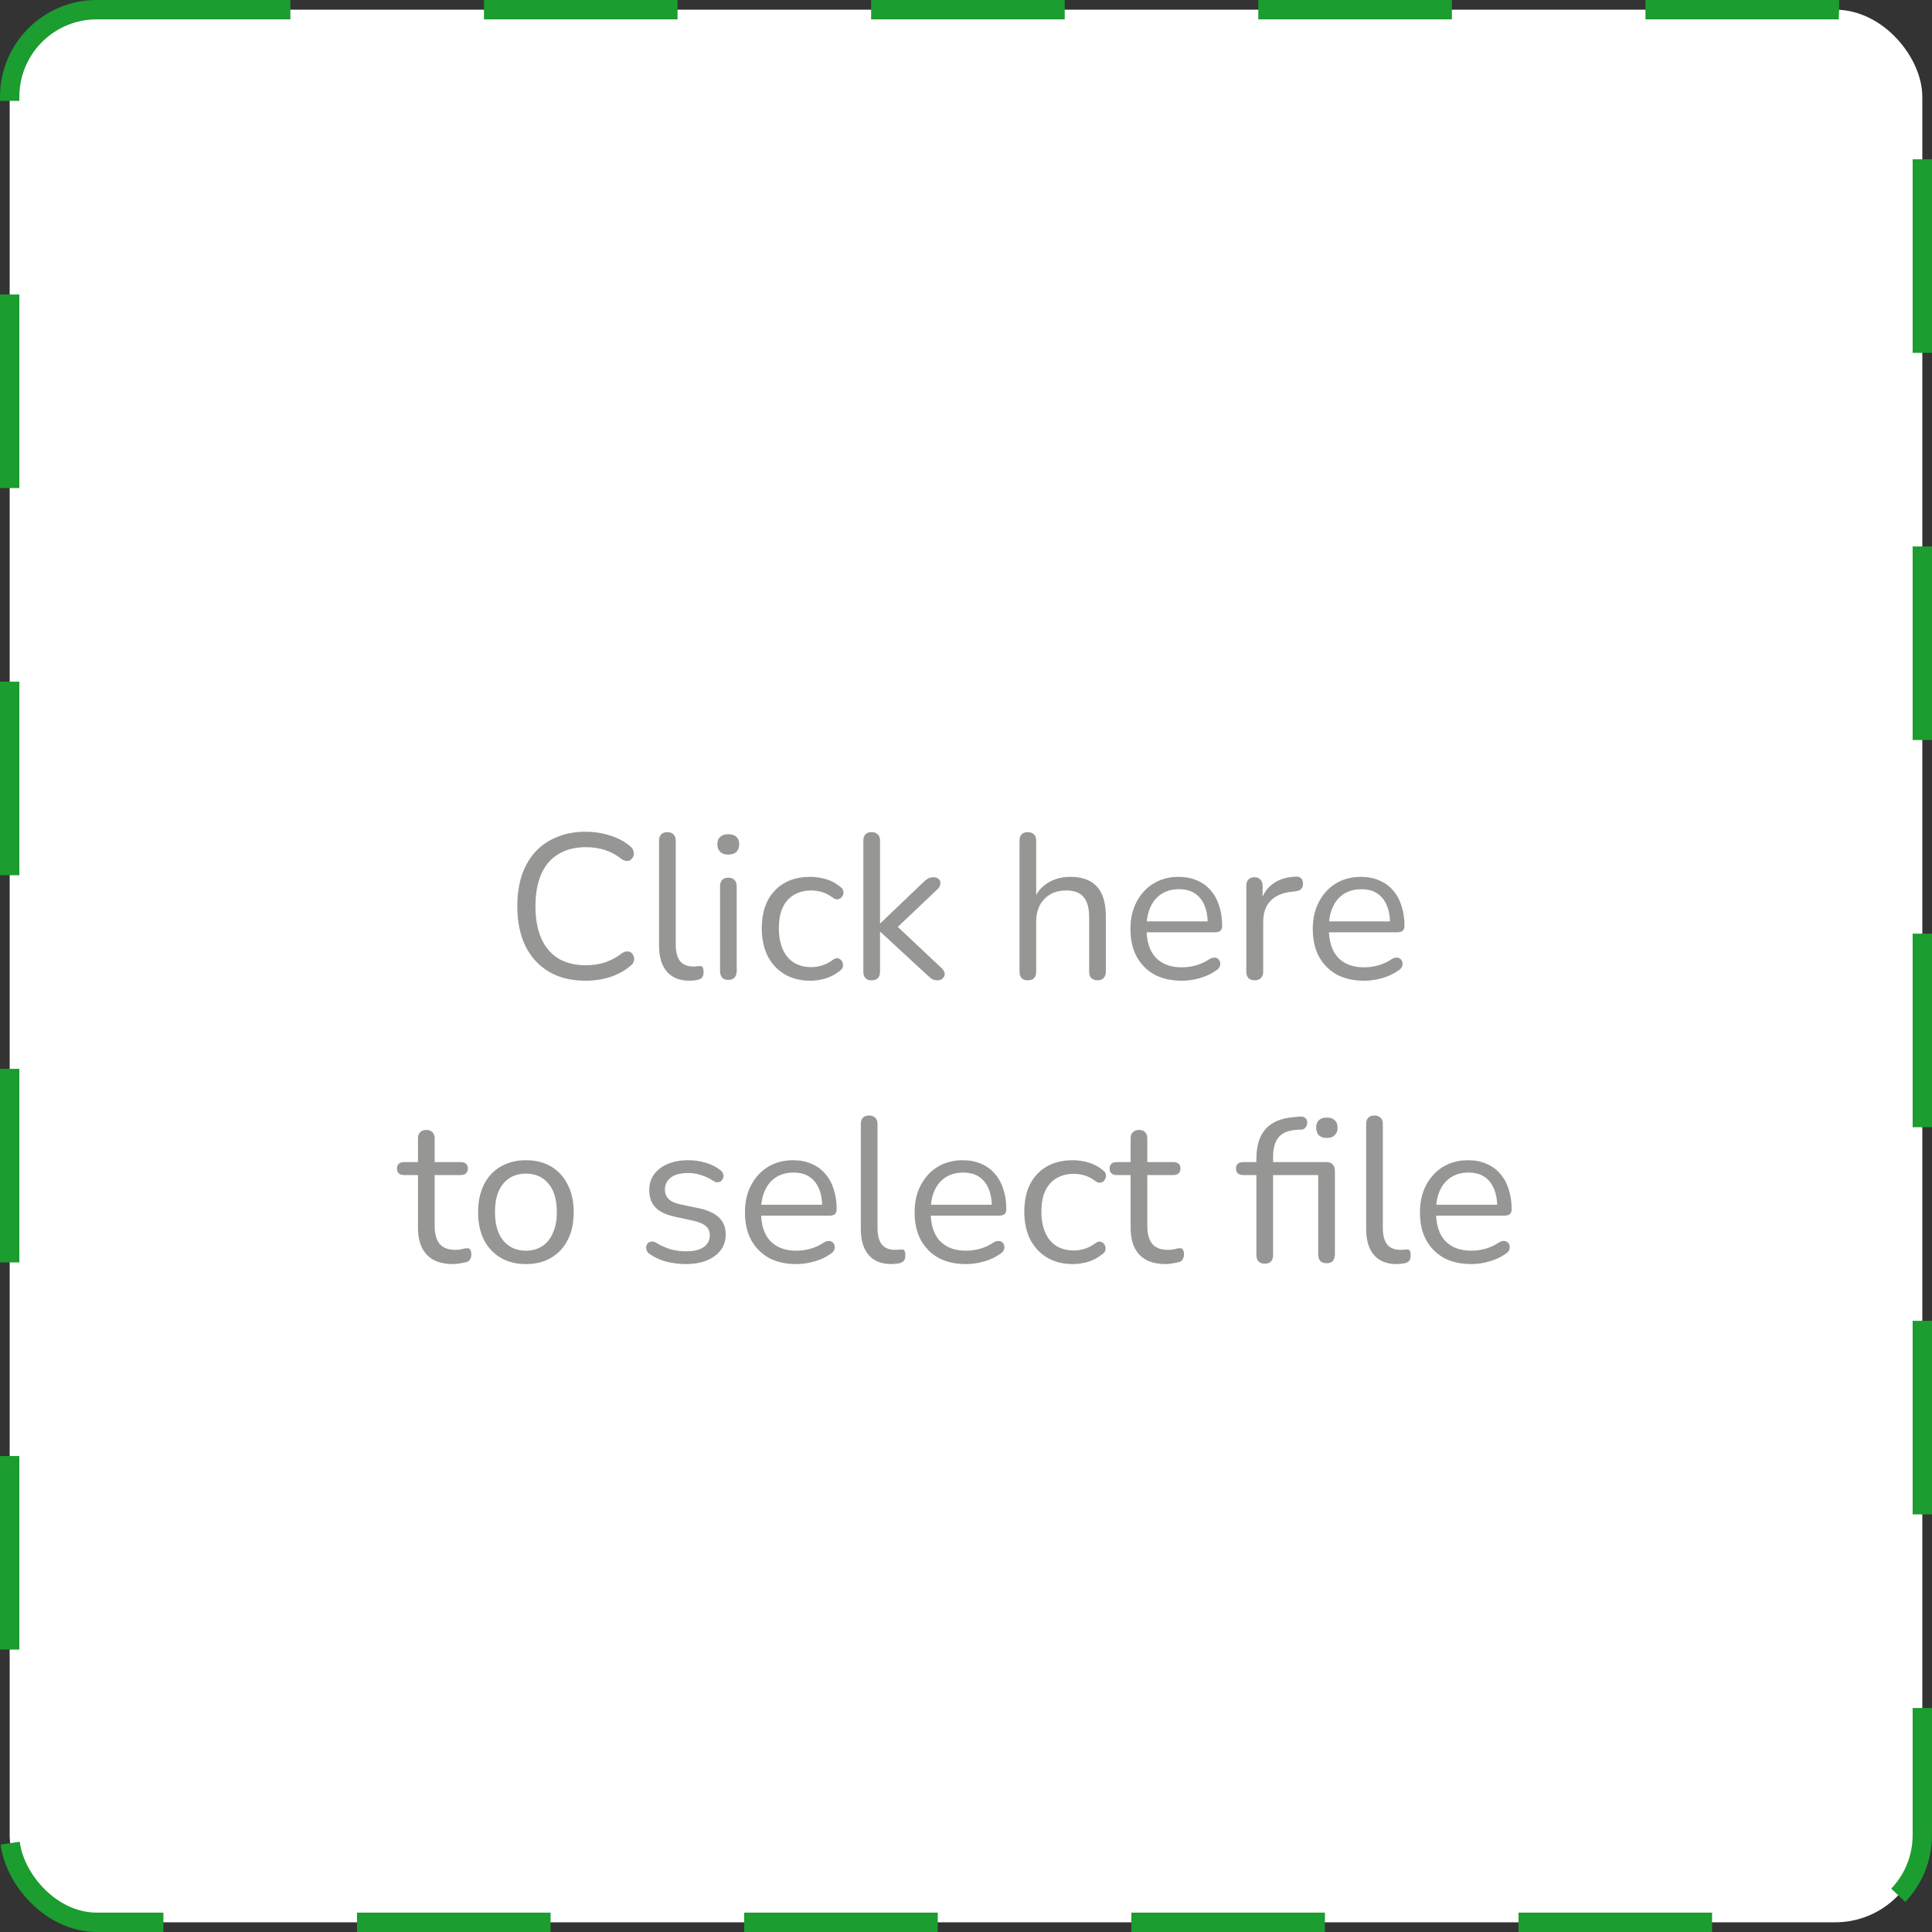 <svg width="150" height="150" viewBox="0 0 150 150" fill="none" xmlns="http://www.w3.org/2000/svg">
<rect x="0" y="0" width="150" height="150" fill="#333333" stroke="none"/>
<rect x="0.751" y="0.751" width="148.497" height="148.497" rx="6.763" fill="white" stroke="#1B9D2F" stroke-width="1.503" stroke-dasharray="15.03 15.03"/>
<path d="M45.46 76.143C44.35 76.143 43.401 75.908 42.612 75.439C41.822 74.97 41.215 74.303 40.788 73.439C40.372 72.575 40.164 71.546 40.164 70.351C40.164 69.455 40.281 68.655 40.516 67.951C40.761 67.236 41.108 66.634 41.556 66.143C42.014 65.642 42.575 65.258 43.236 64.991C43.897 64.714 44.639 64.575 45.46 64.575C46.121 64.575 46.751 64.671 47.348 64.863C47.945 65.044 48.462 65.316 48.9 65.679C49.038 65.786 49.129 65.908 49.172 66.047C49.225 66.175 49.23 66.303 49.188 66.431C49.156 66.548 49.092 66.65 48.996 66.735C48.91 66.81 48.804 66.847 48.676 66.847C48.548 66.847 48.404 66.794 48.244 66.687C47.86 66.378 47.438 66.148 46.98 65.999C46.521 65.85 46.025 65.775 45.492 65.775C44.649 65.775 43.934 65.956 43.348 66.319C42.761 66.671 42.319 67.188 42.02 67.871C41.721 68.554 41.572 69.38 41.572 70.351C41.572 71.322 41.721 72.154 42.02 72.847C42.319 73.53 42.761 74.052 43.348 74.415C43.934 74.767 44.649 74.943 45.492 74.943C46.014 74.943 46.511 74.868 46.98 74.719C47.449 74.559 47.881 74.324 48.276 74.015C48.436 73.908 48.58 73.86 48.708 73.871C48.836 73.871 48.943 73.908 49.028 73.983C49.113 74.058 49.172 74.154 49.204 74.271C49.246 74.388 49.246 74.511 49.204 74.639C49.172 74.767 49.092 74.879 48.964 74.975C48.516 75.359 47.988 75.652 47.38 75.855C46.782 76.047 46.142 76.143 45.46 76.143ZM53.538 76.143C52.77 76.143 52.183 75.908 51.778 75.439C51.372 74.97 51.169 74.298 51.169 73.423V65.263C51.169 65.05 51.223 64.89 51.33 64.783C51.436 64.666 51.596 64.607 51.809 64.607C52.012 64.607 52.172 64.666 52.289 64.783C52.407 64.89 52.465 65.05 52.465 65.263V73.327C52.465 73.903 52.578 74.335 52.801 74.623C53.036 74.9 53.377 75.039 53.825 75.039C53.922 75.039 54.007 75.034 54.081 75.023C54.156 75.012 54.231 75.007 54.306 75.007C54.423 74.996 54.503 75.023 54.545 75.087C54.599 75.151 54.626 75.279 54.626 75.471C54.626 75.663 54.583 75.807 54.498 75.903C54.412 75.999 54.273 76.063 54.081 76.095C53.996 76.106 53.906 76.116 53.809 76.127C53.714 76.138 53.623 76.143 53.538 76.143ZM56.544 76.079C56.331 76.079 56.17 76.02 56.064 75.903C55.957 75.775 55.904 75.599 55.904 75.375V68.831C55.904 68.607 55.957 68.436 56.064 68.319C56.17 68.202 56.331 68.143 56.544 68.143C56.746 68.143 56.907 68.202 57.024 68.319C57.141 68.436 57.2 68.607 57.2 68.831V75.375C57.2 75.599 57.141 75.775 57.024 75.903C56.917 76.02 56.757 76.079 56.544 76.079ZM56.544 66.351C56.277 66.351 56.069 66.282 55.92 66.143C55.77 65.994 55.696 65.796 55.696 65.551C55.696 65.295 55.77 65.103 55.92 64.975C56.069 64.836 56.277 64.767 56.544 64.767C56.821 64.767 57.029 64.836 57.168 64.975C57.317 65.103 57.392 65.295 57.392 65.551C57.392 65.796 57.317 65.994 57.168 66.143C57.029 66.282 56.821 66.351 56.544 66.351ZM62.919 76.143C62.14 76.143 61.468 75.972 60.903 75.631C60.337 75.29 59.9 74.815 59.591 74.207C59.292 73.588 59.143 72.874 59.143 72.063C59.143 71.444 59.228 70.89 59.399 70.399C59.569 69.908 59.82 69.492 60.151 69.151C60.481 68.799 60.876 68.532 61.335 68.351C61.804 68.17 62.332 68.079 62.919 68.079C63.303 68.079 63.703 68.138 64.119 68.255C64.535 68.372 64.913 68.575 65.255 68.863C65.361 68.938 65.431 69.028 65.463 69.135C65.495 69.242 65.495 69.348 65.463 69.455C65.431 69.551 65.377 69.636 65.303 69.711C65.228 69.775 65.132 69.812 65.015 69.823C64.908 69.834 64.796 69.796 64.679 69.711C64.401 69.498 64.119 69.348 63.831 69.263C63.543 69.178 63.265 69.135 62.999 69.135C62.583 69.135 62.22 69.204 61.911 69.343C61.601 69.471 61.34 69.658 61.127 69.903C60.913 70.148 60.748 70.452 60.631 70.815C60.524 71.178 60.471 71.599 60.471 72.079C60.471 73.007 60.689 73.743 61.127 74.287C61.564 74.82 62.188 75.087 62.999 75.087C63.265 75.087 63.537 75.044 63.815 74.959C64.103 74.874 64.391 74.724 64.679 74.511C64.796 74.426 64.908 74.388 65.015 74.399C65.121 74.41 65.212 74.452 65.287 74.527C65.361 74.591 65.409 74.676 65.431 74.783C65.463 74.89 65.463 74.996 65.431 75.103C65.399 75.199 65.329 75.284 65.223 75.359C64.881 75.636 64.508 75.839 64.103 75.967C63.697 76.084 63.303 76.143 62.919 76.143ZM67.669 76.111C67.456 76.111 67.296 76.052 67.189 75.935C67.082 75.818 67.029 75.652 67.029 75.439V65.263C67.029 65.05 67.082 64.89 67.189 64.783C67.296 64.666 67.456 64.607 67.669 64.607C67.871 64.607 68.031 64.666 68.149 64.783C68.266 64.89 68.325 65.05 68.325 65.263V71.679H68.357L71.637 68.543C71.786 68.404 71.914 68.298 72.021 68.223C72.138 68.148 72.293 68.111 72.485 68.111C72.656 68.111 72.789 68.159 72.885 68.255C72.981 68.34 73.023 68.452 73.013 68.591C73.013 68.719 72.949 68.858 72.821 69.007L69.333 72.319V71.615L73.125 75.183C73.274 75.332 73.349 75.476 73.349 75.615C73.349 75.754 73.296 75.871 73.189 75.967C73.093 76.063 72.965 76.111 72.805 76.111C72.613 76.111 72.458 76.074 72.341 75.999C72.224 75.914 72.079 75.791 71.909 75.631L68.357 72.351H68.325V75.439C68.325 75.887 68.106 76.111 67.669 76.111ZM79.794 76.111C79.581 76.111 79.421 76.052 79.314 75.935C79.207 75.818 79.154 75.652 79.154 75.439V65.263C79.154 65.05 79.207 64.89 79.314 64.783C79.421 64.666 79.581 64.607 79.794 64.607C79.996 64.607 80.156 64.666 80.274 64.783C80.391 64.89 80.45 65.05 80.45 65.263V69.951H80.242C80.466 69.332 80.829 68.868 81.33 68.559C81.842 68.239 82.428 68.079 83.09 68.079C83.709 68.079 84.221 68.191 84.626 68.415C85.042 68.639 85.351 68.98 85.554 69.439C85.757 69.887 85.858 70.458 85.858 71.151V75.439C85.858 75.652 85.799 75.818 85.682 75.935C85.575 76.052 85.421 76.111 85.218 76.111C85.004 76.111 84.839 76.052 84.722 75.935C84.615 75.818 84.562 75.652 84.562 75.439V71.231C84.562 70.506 84.418 69.978 84.13 69.647C83.853 69.306 83.404 69.135 82.786 69.135C82.071 69.135 81.501 69.359 81.074 69.807C80.658 70.244 80.45 70.831 80.45 71.567V75.439C80.45 75.887 80.231 76.111 79.794 76.111ZM91.752 76.143C90.93 76.143 90.221 75.983 89.624 75.663C89.037 75.332 88.578 74.868 88.248 74.271C87.928 73.674 87.768 72.959 87.768 72.127C87.768 71.316 87.928 70.612 88.248 70.015C88.568 69.407 89.005 68.932 89.56 68.591C90.125 68.25 90.776 68.079 91.512 68.079C92.034 68.079 92.504 68.17 92.92 68.351C93.336 68.522 93.688 68.772 93.976 69.103C94.274 69.434 94.498 69.834 94.648 70.303C94.808 70.772 94.888 71.3 94.888 71.887C94.888 72.058 94.84 72.186 94.744 72.271C94.648 72.346 94.509 72.383 94.328 72.383H88.76V71.535H94.024L93.768 71.743C93.768 71.167 93.682 70.682 93.512 70.287C93.341 69.882 93.09 69.572 92.76 69.359C92.44 69.146 92.034 69.039 91.544 69.039C91 69.039 90.536 69.167 90.152 69.423C89.778 69.668 89.496 70.015 89.304 70.463C89.112 70.9 89.016 71.412 89.016 71.999V72.095C89.016 73.076 89.25 73.823 89.72 74.335C90.2 74.847 90.877 75.103 91.752 75.103C92.114 75.103 92.472 75.055 92.824 74.959C93.186 74.863 93.538 74.703 93.88 74.479C94.029 74.383 94.162 74.34 94.28 74.351C94.408 74.351 94.509 74.388 94.584 74.463C94.658 74.527 94.706 74.612 94.728 74.719C94.76 74.815 94.749 74.922 94.696 75.039C94.653 75.156 94.562 75.258 94.424 75.343C94.072 75.599 93.656 75.796 93.176 75.935C92.696 76.074 92.221 76.143 91.752 76.143ZM97.419 76.111C97.206 76.111 97.041 76.052 96.923 75.935C96.817 75.818 96.763 75.652 96.763 75.439V68.767C96.763 68.554 96.817 68.394 96.923 68.287C97.03 68.17 97.185 68.111 97.387 68.111C97.59 68.111 97.745 68.17 97.851 68.287C97.969 68.394 98.027 68.554 98.027 68.767V70.063H97.867C98.038 69.434 98.363 68.948 98.843 68.607C99.323 68.266 99.915 68.084 100.619 68.063C100.779 68.052 100.907 68.09 101.003 68.175C101.099 68.25 101.153 68.383 101.163 68.575C101.174 68.756 101.131 68.9 101.035 69.007C100.939 69.114 100.79 69.178 100.587 69.199L100.331 69.231C99.606 69.295 99.046 69.53 98.651 69.935C98.267 70.33 98.075 70.874 98.075 71.567V75.439C98.075 75.652 98.017 75.818 97.899 75.935C97.793 76.052 97.633 76.111 97.419 76.111ZM105.908 76.143C105.087 76.143 104.377 75.983 103.78 75.663C103.193 75.332 102.735 74.868 102.404 74.271C102.084 73.674 101.924 72.959 101.924 72.127C101.924 71.316 102.084 70.612 102.404 70.015C102.724 69.407 103.161 68.932 103.716 68.591C104.281 68.25 104.932 68.079 105.668 68.079C106.191 68.079 106.66 68.17 107.076 68.351C107.492 68.522 107.844 68.772 108.132 69.103C108.431 69.434 108.655 69.834 108.804 70.303C108.964 70.772 109.044 71.3 109.044 71.887C109.044 72.058 108.996 72.186 108.9 72.271C108.804 72.346 108.665 72.383 108.484 72.383H102.916V71.535H108.18L107.924 71.743C107.924 71.167 107.839 70.682 107.668 70.287C107.497 69.882 107.247 69.572 106.916 69.359C106.596 69.146 106.191 69.039 105.7 69.039C105.156 69.039 104.692 69.167 104.308 69.423C103.935 69.668 103.652 70.015 103.46 70.463C103.268 70.9 103.172 71.412 103.172 71.999V72.095C103.172 73.076 103.407 73.823 103.876 74.335C104.356 74.847 105.033 75.103 105.908 75.103C106.271 75.103 106.628 75.055 106.98 74.959C107.343 74.863 107.695 74.703 108.036 74.479C108.185 74.383 108.319 74.34 108.436 74.351C108.564 74.351 108.665 74.388 108.74 74.463C108.815 74.527 108.863 74.612 108.884 74.719C108.916 74.815 108.905 74.922 108.852 75.039C108.809 75.156 108.719 75.258 108.58 75.343C108.228 75.599 107.812 75.796 107.332 75.935C106.852 76.074 106.377 76.143 105.908 76.143ZM35.203 98.143C34.596 98.143 34.084 98.036 33.667 97.823C33.262 97.599 32.958 97.279 32.755 96.863C32.553 96.436 32.452 95.919 32.452 95.311V91.231H31.38C31.198 91.231 31.059 91.188 30.963 91.103C30.867 91.007 30.82 90.879 30.82 90.719C30.82 90.559 30.867 90.436 30.963 90.351C31.059 90.266 31.198 90.223 31.38 90.223H32.452V88.383C32.452 88.17 32.51 88.01 32.627 87.903C32.745 87.786 32.905 87.727 33.108 87.727C33.31 87.727 33.465 87.786 33.572 87.903C33.689 88.01 33.748 88.17 33.748 88.383V90.223H35.764C35.945 90.223 36.084 90.266 36.179 90.351C36.276 90.436 36.324 90.559 36.324 90.719C36.324 90.879 36.276 91.007 36.179 91.103C36.084 91.188 35.945 91.231 35.764 91.231H33.748V95.183C33.748 95.791 33.876 96.255 34.132 96.575C34.388 96.884 34.803 97.039 35.38 97.039C35.582 97.039 35.753 97.018 35.892 96.975C36.041 96.932 36.163 96.911 36.26 96.911C36.355 96.9 36.435 96.932 36.499 97.007C36.563 97.082 36.596 97.21 36.596 97.391C36.596 97.519 36.569 97.636 36.516 97.743C36.473 97.85 36.393 97.924 36.276 97.967C36.148 98.01 35.977 98.047 35.764 98.079C35.561 98.122 35.374 98.143 35.203 98.143ZM40.831 98.143C40.074 98.143 39.418 97.978 38.863 97.647C38.309 97.316 37.877 96.852 37.567 96.255C37.269 95.647 37.119 94.932 37.119 94.111C37.119 93.492 37.205 92.938 37.375 92.447C37.546 91.946 37.797 91.519 38.127 91.167C38.458 90.815 38.847 90.548 39.295 90.367C39.754 90.175 40.266 90.079 40.831 90.079C41.589 90.079 42.245 90.244 42.799 90.575C43.354 90.906 43.781 91.375 44.079 91.983C44.389 92.58 44.543 93.29 44.543 94.111C44.543 94.73 44.458 95.284 44.287 95.775C44.117 96.266 43.866 96.692 43.535 97.055C43.205 97.407 42.81 97.679 42.351 97.871C41.903 98.052 41.397 98.143 40.831 98.143ZM40.831 97.103C41.311 97.103 41.733 96.986 42.095 96.751C42.458 96.516 42.735 96.175 42.927 95.727C43.13 95.279 43.231 94.74 43.231 94.111C43.231 93.14 43.013 92.399 42.575 91.887C42.148 91.375 41.567 91.119 40.831 91.119C40.34 91.119 39.914 91.236 39.551 91.471C39.199 91.695 38.922 92.031 38.719 92.479C38.527 92.916 38.431 93.46 38.431 94.111C38.431 95.071 38.65 95.812 39.087 96.335C39.525 96.847 40.106 97.103 40.831 97.103ZM53.239 98.143C52.759 98.143 52.273 98.084 51.783 97.967C51.303 97.85 50.855 97.647 50.439 97.359C50.332 97.284 50.258 97.199 50.215 97.103C50.172 96.996 50.156 96.895 50.167 96.799C50.188 96.692 50.231 96.602 50.295 96.527C50.37 96.452 50.455 96.41 50.551 96.399C50.657 96.378 50.775 96.399 50.903 96.463C51.319 96.719 51.719 96.9 52.103 97.007C52.498 97.103 52.887 97.151 53.271 97.151C53.879 97.151 54.337 97.039 54.647 96.815C54.956 96.591 55.111 96.287 55.111 95.903C55.111 95.604 55.01 95.37 54.807 95.199C54.604 95.018 54.284 94.879 53.847 94.783L52.391 94.463C51.719 94.324 51.218 94.084 50.887 93.743C50.567 93.402 50.407 92.959 50.407 92.415C50.407 91.935 50.529 91.524 50.775 91.183C51.031 90.831 51.388 90.559 51.847 90.367C52.306 90.175 52.839 90.079 53.447 90.079C53.916 90.079 54.359 90.143 54.775 90.271C55.202 90.388 55.586 90.58 55.927 90.847C56.033 90.922 56.103 91.012 56.135 91.119C56.178 91.215 56.183 91.316 56.151 91.423C56.13 91.519 56.081 91.604 56.007 91.679C55.932 91.743 55.842 91.78 55.735 91.791C55.628 91.802 55.516 91.77 55.399 91.695C55.079 91.482 54.754 91.327 54.423 91.231C54.092 91.124 53.767 91.071 53.447 91.071C52.849 91.071 52.396 91.188 52.087 91.423C51.778 91.658 51.623 91.967 51.623 92.351C51.623 92.65 51.719 92.895 51.911 93.087C52.103 93.279 52.401 93.418 52.807 93.503L54.263 93.807C54.956 93.956 55.474 94.196 55.815 94.527C56.167 94.847 56.343 95.284 56.343 95.839C56.343 96.543 56.06 97.103 55.495 97.519C54.929 97.935 54.178 98.143 53.239 98.143ZM61.822 98.143C61.001 98.143 60.291 97.983 59.694 97.663C59.107 97.332 58.649 96.868 58.318 96.271C57.998 95.674 57.838 94.959 57.838 94.127C57.838 93.316 57.998 92.612 58.318 92.015C58.638 91.407 59.075 90.932 59.63 90.591C60.195 90.25 60.846 90.079 61.582 90.079C62.105 90.079 62.574 90.17 62.99 90.351C63.406 90.522 63.758 90.772 64.046 91.103C64.345 91.434 64.569 91.834 64.718 92.303C64.878 92.772 64.958 93.3 64.958 93.887C64.958 94.058 64.91 94.186 64.814 94.271C64.718 94.346 64.579 94.383 64.398 94.383H58.83V93.535H64.094L63.838 93.743C63.838 93.167 63.753 92.682 63.582 92.287C63.411 91.882 63.161 91.572 62.83 91.359C62.51 91.146 62.105 91.039 61.614 91.039C61.07 91.039 60.606 91.167 60.222 91.423C59.849 91.668 59.566 92.015 59.374 92.463C59.182 92.9 59.086 93.412 59.086 93.999V94.095C59.086 95.076 59.321 95.823 59.79 96.335C60.27 96.847 60.947 97.103 61.822 97.103C62.185 97.103 62.542 97.055 62.894 96.959C63.257 96.863 63.609 96.703 63.95 96.479C64.099 96.383 64.233 96.34 64.35 96.351C64.478 96.351 64.579 96.388 64.654 96.463C64.729 96.527 64.777 96.612 64.798 96.719C64.83 96.815 64.819 96.922 64.766 97.039C64.723 97.156 64.633 97.258 64.494 97.343C64.142 97.599 63.726 97.796 63.246 97.935C62.766 98.074 62.291 98.143 61.822 98.143ZM69.201 98.143C68.433 98.143 67.847 97.908 67.442 97.439C67.036 96.97 66.834 96.298 66.834 95.423V87.263C66.834 87.05 66.887 86.89 66.993 86.783C67.1 86.666 67.26 86.607 67.474 86.607C67.676 86.607 67.836 86.666 67.954 86.783C68.071 86.89 68.129 87.05 68.129 87.263V95.327C68.129 95.903 68.242 96.335 68.466 96.623C68.7 96.9 69.041 97.039 69.49 97.039C69.585 97.039 69.671 97.034 69.746 97.023C69.82 97.012 69.895 97.007 69.969 97.007C70.087 96.996 70.167 97.023 70.21 97.087C70.263 97.151 70.29 97.279 70.29 97.471C70.29 97.663 70.247 97.807 70.162 97.903C70.076 97.999 69.938 98.063 69.746 98.095C69.66 98.106 69.57 98.116 69.474 98.127C69.377 98.138 69.287 98.143 69.201 98.143ZM74.994 98.143C74.172 98.143 73.463 97.983 72.866 97.663C72.279 97.332 71.82 96.868 71.49 96.271C71.17 95.674 71.01 94.959 71.01 94.127C71.01 93.316 71.17 92.612 71.49 92.015C71.81 91.407 72.247 90.932 72.802 90.591C73.367 90.25 74.018 90.079 74.754 90.079C75.276 90.079 75.746 90.17 76.162 90.351C76.578 90.522 76.93 90.772 77.218 91.103C77.516 91.434 77.74 91.834 77.89 92.303C78.05 92.772 78.13 93.3 78.13 93.887C78.13 94.058 78.082 94.186 77.986 94.271C77.89 94.346 77.751 94.383 77.57 94.383H72.002V93.535H77.266L77.01 93.743C77.01 93.167 76.924 92.682 76.754 92.287C76.583 91.882 76.332 91.572 76.002 91.359C75.682 91.146 75.276 91.039 74.786 91.039C74.242 91.039 73.778 91.167 73.394 91.423C73.02 91.668 72.738 92.015 72.546 92.463C72.354 92.9 72.258 93.412 72.258 93.999V94.095C72.258 95.076 72.493 95.823 72.962 96.335C73.442 96.847 74.119 97.103 74.994 97.103C75.356 97.103 75.714 97.055 76.066 96.959C76.428 96.863 76.781 96.703 77.122 96.479C77.271 96.383 77.404 96.34 77.522 96.351C77.65 96.351 77.751 96.388 77.826 96.463C77.9 96.527 77.948 96.612 77.97 96.719C78.002 96.815 77.991 96.922 77.938 97.039C77.895 97.156 77.805 97.258 77.666 97.343C77.314 97.599 76.898 97.796 76.418 97.935C75.938 98.074 75.463 98.143 74.994 98.143ZM83.301 98.143C82.523 98.143 81.851 97.972 81.285 97.631C80.72 97.29 80.283 96.815 79.973 96.207C79.675 95.588 79.525 94.874 79.525 94.063C79.525 93.444 79.611 92.89 79.781 92.399C79.952 91.908 80.203 91.492 80.533 91.151C80.864 90.799 81.259 90.532 81.717 90.351C82.187 90.17 82.715 90.079 83.301 90.079C83.685 90.079 84.085 90.138 84.501 90.255C84.917 90.372 85.296 90.575 85.637 90.863C85.744 90.938 85.813 91.028 85.845 91.135C85.877 91.242 85.877 91.348 85.845 91.455C85.813 91.551 85.76 91.636 85.685 91.711C85.611 91.775 85.515 91.812 85.397 91.823C85.291 91.834 85.179 91.796 85.061 91.711C84.784 91.498 84.501 91.348 84.213 91.263C83.925 91.178 83.648 91.135 83.381 91.135C82.965 91.135 82.603 91.204 82.293 91.343C81.984 91.471 81.723 91.658 81.509 91.903C81.296 92.148 81.131 92.452 81.013 92.815C80.907 93.178 80.853 93.599 80.853 94.079C80.853 95.007 81.072 95.743 81.509 96.287C81.947 96.82 82.571 97.087 83.381 97.087C83.648 97.087 83.92 97.044 84.197 96.959C84.485 96.874 84.773 96.724 85.061 96.511C85.179 96.426 85.291 96.388 85.397 96.399C85.504 96.41 85.595 96.452 85.669 96.527C85.744 96.591 85.792 96.676 85.813 96.783C85.845 96.89 85.845 96.996 85.813 97.103C85.781 97.199 85.712 97.284 85.605 97.359C85.264 97.636 84.891 97.839 84.485 97.967C84.08 98.084 83.685 98.143 83.301 98.143ZM90.532 98.143C89.924 98.143 89.412 98.036 88.996 97.823C88.59 97.599 88.286 97.279 88.084 96.863C87.881 96.436 87.78 95.919 87.78 95.311V91.231H86.708C86.526 91.231 86.388 91.188 86.292 91.103C86.196 91.007 86.148 90.879 86.148 90.719C86.148 90.559 86.196 90.436 86.292 90.351C86.388 90.266 86.526 90.223 86.708 90.223H87.78V88.383C87.78 88.17 87.838 88.01 87.956 87.903C88.073 87.786 88.233 87.727 88.436 87.727C88.638 87.727 88.793 87.786 88.9 87.903C89.017 88.01 89.076 88.17 89.076 88.383V90.223H91.092C91.273 90.223 91.412 90.266 91.508 90.351C91.604 90.436 91.652 90.559 91.652 90.719C91.652 90.879 91.604 91.007 91.508 91.103C91.412 91.188 91.273 91.231 91.092 91.231H89.076V95.183C89.076 95.791 89.204 96.255 89.46 96.575C89.716 96.884 90.132 97.039 90.708 97.039C90.91 97.039 91.081 97.018 91.22 96.975C91.369 96.932 91.492 96.911 91.588 96.911C91.684 96.9 91.764 96.932 91.828 97.007C91.892 97.082 91.924 97.21 91.924 97.391C91.924 97.519 91.897 97.636 91.844 97.743C91.801 97.85 91.721 97.924 91.604 97.967C91.476 98.01 91.305 98.047 91.092 98.079C90.889 98.122 90.702 98.143 90.532 98.143ZM98.186 98.111C97.984 98.111 97.824 98.052 97.706 97.935C97.6 97.818 97.546 97.652 97.546 97.439V91.231H96.522C96.352 91.231 96.213 91.188 96.106 91.103C96.01 91.007 95.962 90.879 95.962 90.719C95.962 90.559 96.01 90.436 96.106 90.351C96.213 90.266 96.352 90.223 96.522 90.223H97.898L97.546 90.559V89.951C97.546 88.948 97.786 88.18 98.266 87.647C98.757 87.114 99.477 86.81 100.426 86.735L100.906 86.687C101.066 86.676 101.194 86.703 101.29 86.767C101.386 86.82 101.445 86.895 101.466 86.991C101.498 87.087 101.504 87.188 101.482 87.295C101.461 87.402 101.413 87.492 101.338 87.567C101.274 87.642 101.194 87.684 101.098 87.695L100.618 87.727C99.989 87.77 99.536 87.967 99.258 88.319C98.981 88.66 98.842 89.151 98.842 89.791V90.463L98.65 90.223H103.002C103.205 90.223 103.36 90.282 103.466 90.399C103.584 90.516 103.642 90.687 103.642 90.911V97.375C103.642 97.599 103.589 97.775 103.482 97.903C103.376 98.02 103.216 98.079 103.002 98.079C102.789 98.079 102.624 98.02 102.506 97.903C102.4 97.775 102.346 97.599 102.346 97.375V91.231H98.842V97.439C98.842 97.887 98.624 98.111 98.186 98.111ZM103.018 88.351C102.752 88.351 102.544 88.282 102.394 88.143C102.256 87.994 102.186 87.796 102.186 87.551C102.186 87.295 102.256 87.103 102.394 86.975C102.544 86.836 102.752 86.767 103.018 86.767C103.285 86.767 103.488 86.836 103.626 86.975C103.776 87.103 103.85 87.295 103.85 87.551C103.85 87.796 103.776 87.994 103.626 88.143C103.488 88.282 103.285 88.351 103.018 88.351ZM108.436 98.143C107.668 98.143 107.081 97.908 106.676 97.439C106.271 96.97 106.068 96.298 106.068 95.423V87.263C106.068 87.05 106.121 86.89 106.228 86.783C106.335 86.666 106.495 86.607 106.708 86.607C106.911 86.607 107.071 86.666 107.188 86.783C107.305 86.89 107.364 87.05 107.364 87.263V95.327C107.364 95.903 107.476 96.335 107.7 96.623C107.935 96.9 108.276 97.039 108.724 97.039C108.82 97.039 108.905 97.034 108.98 97.023C109.055 97.012 109.129 97.007 109.204 97.007C109.321 96.996 109.401 97.023 109.444 97.087C109.497 97.151 109.524 97.279 109.524 97.471C109.524 97.663 109.481 97.807 109.396 97.903C109.311 97.999 109.172 98.063 108.98 98.095C108.895 98.106 108.804 98.116 108.708 98.127C108.612 98.138 108.521 98.143 108.436 98.143ZM114.228 98.143C113.407 98.143 112.697 97.983 112.1 97.663C111.513 97.332 111.055 96.868 110.724 96.271C110.404 95.674 110.244 94.959 110.244 94.127C110.244 93.316 110.404 92.612 110.724 92.015C111.044 91.407 111.481 90.932 112.036 90.591C112.601 90.25 113.252 90.079 113.988 90.079C114.511 90.079 114.98 90.17 115.396 90.351C115.812 90.522 116.164 90.772 116.452 91.103C116.751 91.434 116.975 91.834 117.124 92.303C117.284 92.772 117.364 93.3 117.364 93.887C117.364 94.058 117.316 94.186 117.22 94.271C117.124 94.346 116.985 94.383 116.804 94.383H111.236V93.535H116.5L116.244 93.743C116.244 93.167 116.159 92.682 115.988 92.287C115.817 91.882 115.567 91.572 115.236 91.359C114.916 91.146 114.511 91.039 114.02 91.039C113.476 91.039 113.012 91.167 112.628 91.423C112.255 91.668 111.972 92.015 111.78 92.463C111.588 92.9 111.492 93.412 111.492 93.999V94.095C111.492 95.076 111.727 95.823 112.196 96.335C112.676 96.847 113.353 97.103 114.228 97.103C114.591 97.103 114.948 97.055 115.3 96.959C115.663 96.863 116.015 96.703 116.356 96.479C116.505 96.383 116.639 96.34 116.756 96.351C116.884 96.351 116.985 96.388 117.06 96.463C117.135 96.527 117.183 96.612 117.204 96.719C117.236 96.815 117.225 96.922 117.172 97.039C117.129 97.156 117.039 97.258 116.9 97.343C116.548 97.599 116.132 97.796 115.652 97.935C115.172 98.074 114.697 98.143 114.228 98.143Z" fill="#969795"/>
</svg>
